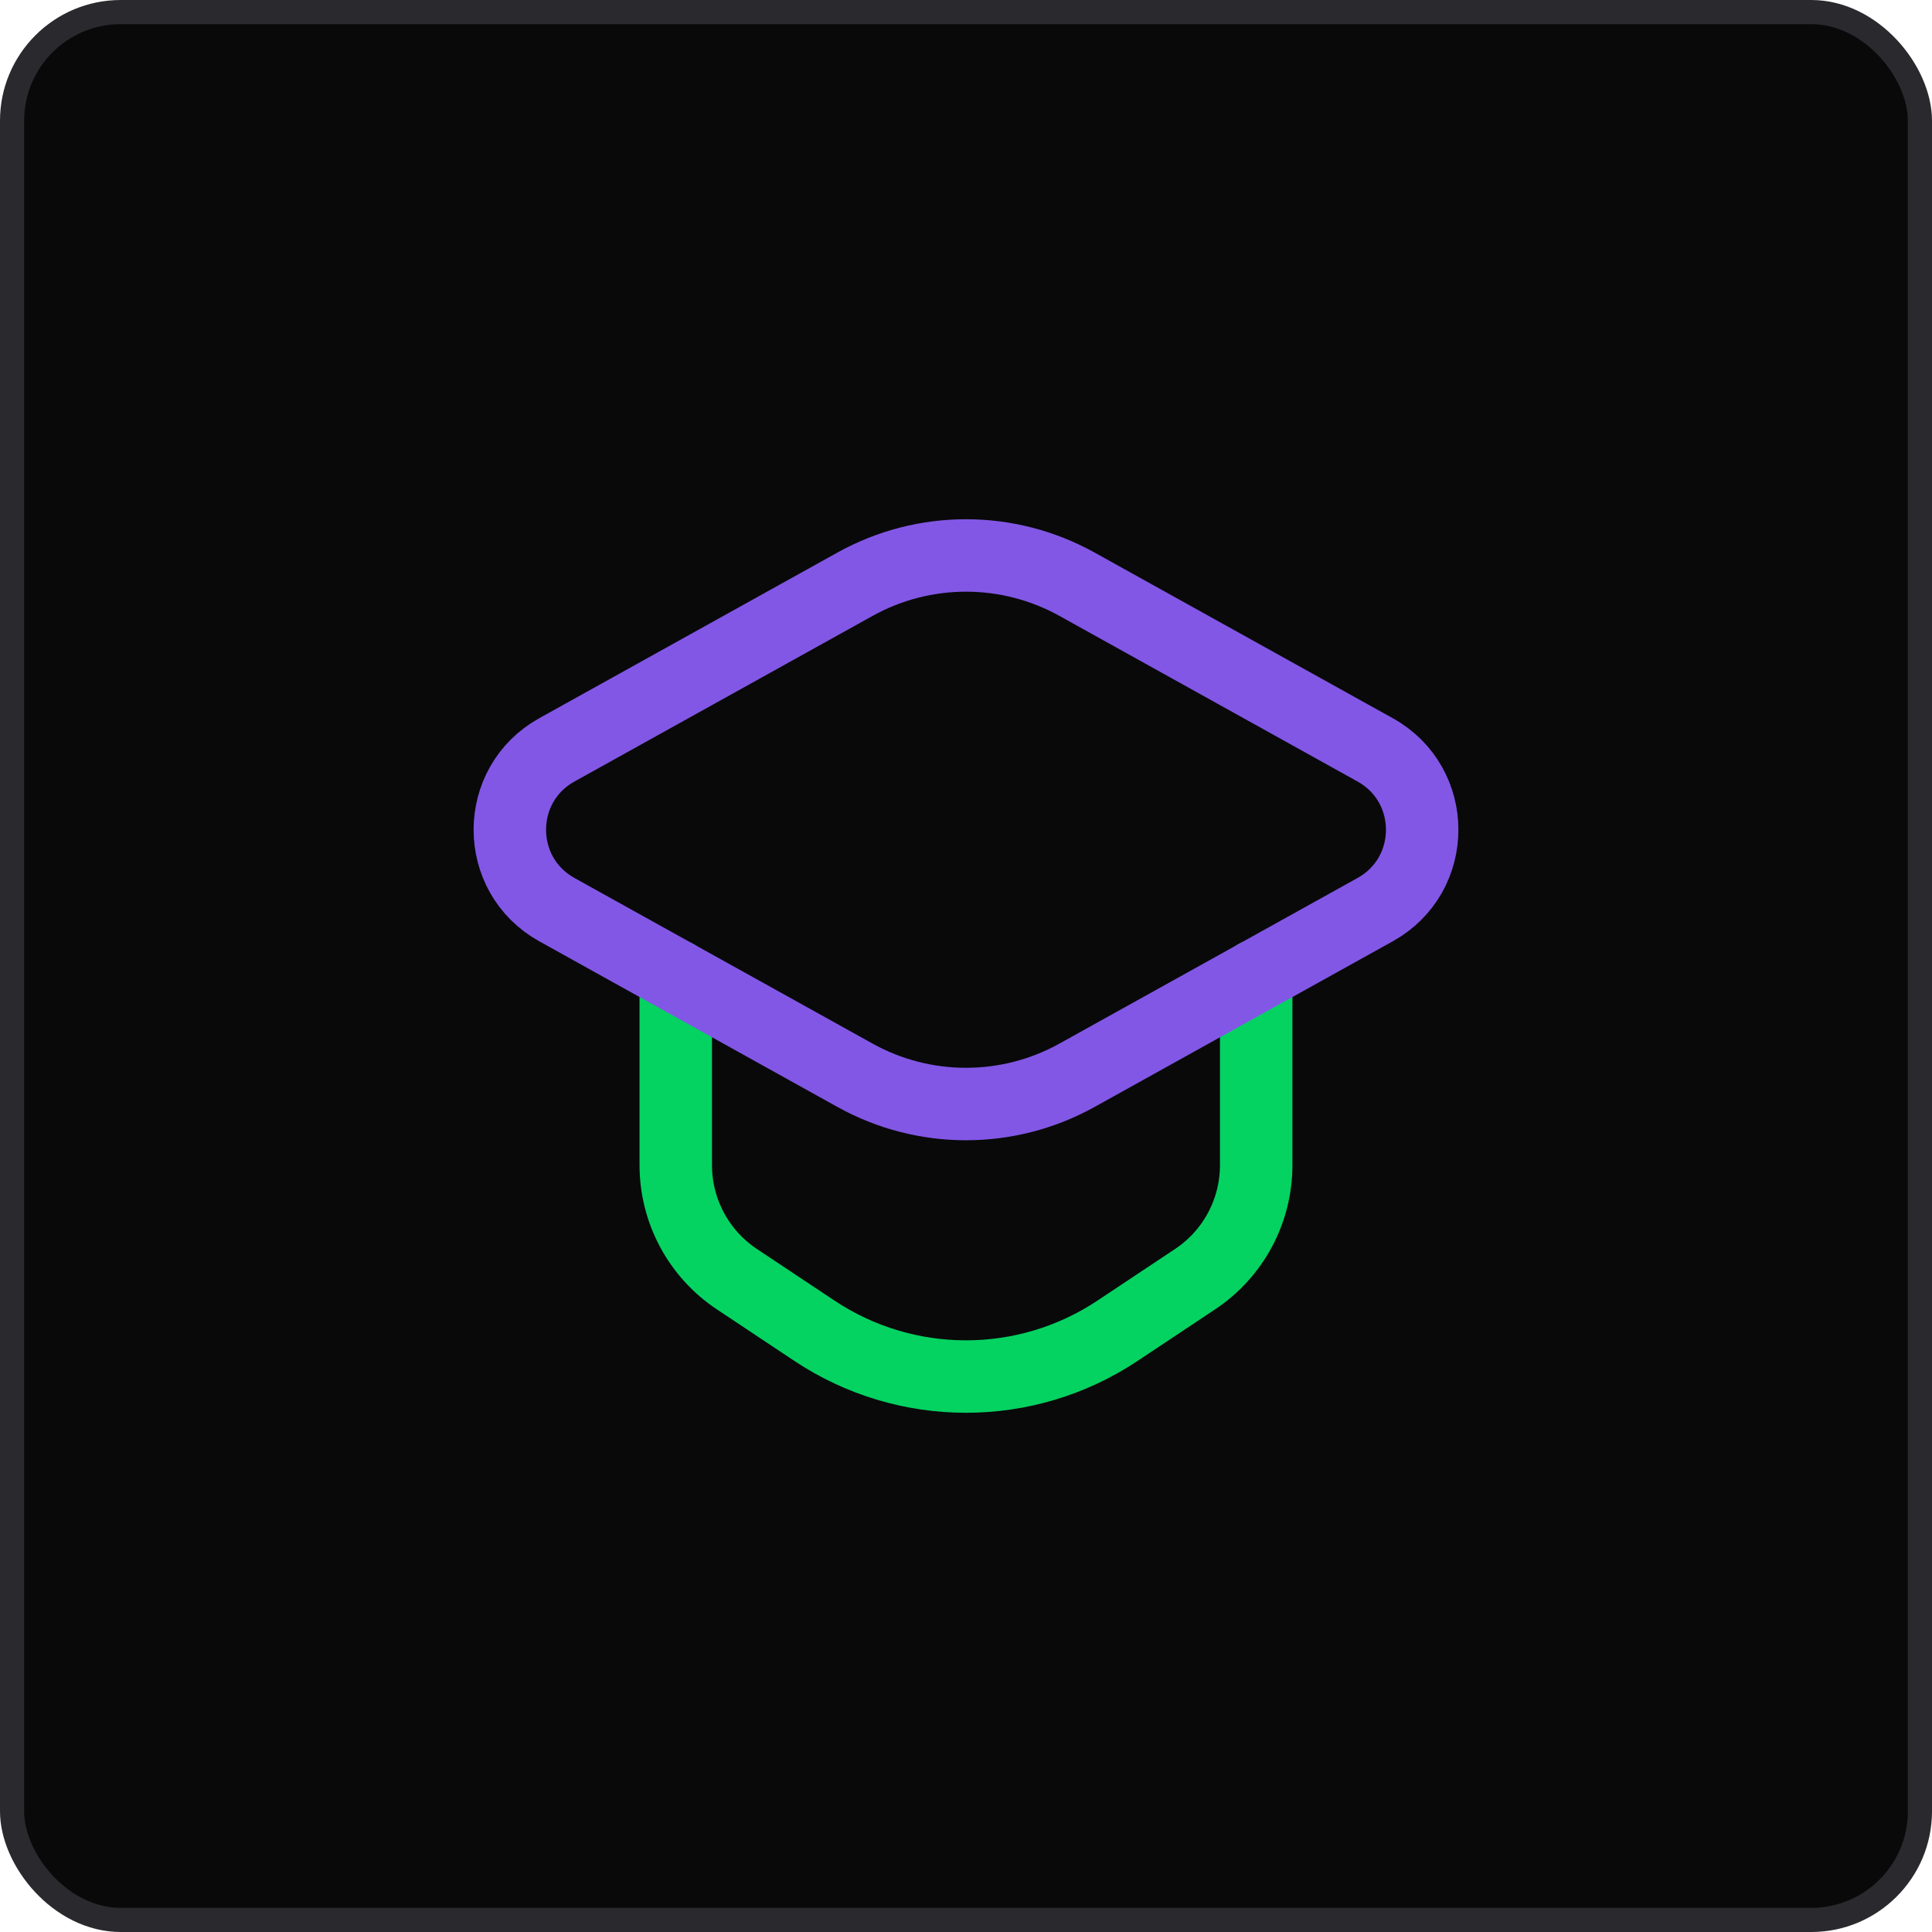 <svg width="80" height="80" viewBox="0 0 80 80" fill="none" xmlns="http://www.w3.org/2000/svg"><rect x="0.5" y="0.5" width="79" height="79" rx="4.5" fill="#09090A" stroke="#29292E"></rect><path d="M27.982 40.4V48.248C27.982 50.146 28.932 51.916 30.51 52.966L33.724 55.104C37.526 57.632 42.474 57.632 46.274 55.104L49.488 52.966C51.068 51.916 52.016 50.144 52.016 48.248V40.4" stroke="#04D361" stroke-width="3" stroke-linecap="round" stroke-linejoin="round"></path><path fill-rule="evenodd" clip-rule="evenodd" d="M35.406 24.19L23.058 31.05C20.462 32.492 20.462 36.224 23.058 37.666L35.406 44.526C38.262 46.112 41.736 46.112 44.594 44.526L56.942 37.666C59.538 36.224 59.538 32.492 56.942 31.05L44.594 24.19C41.736 22.604 38.264 22.604 35.406 24.19Z" stroke="#8257E6" stroke-width="3" stroke-linecap="round" stroke-linejoin="round"></path></svg>